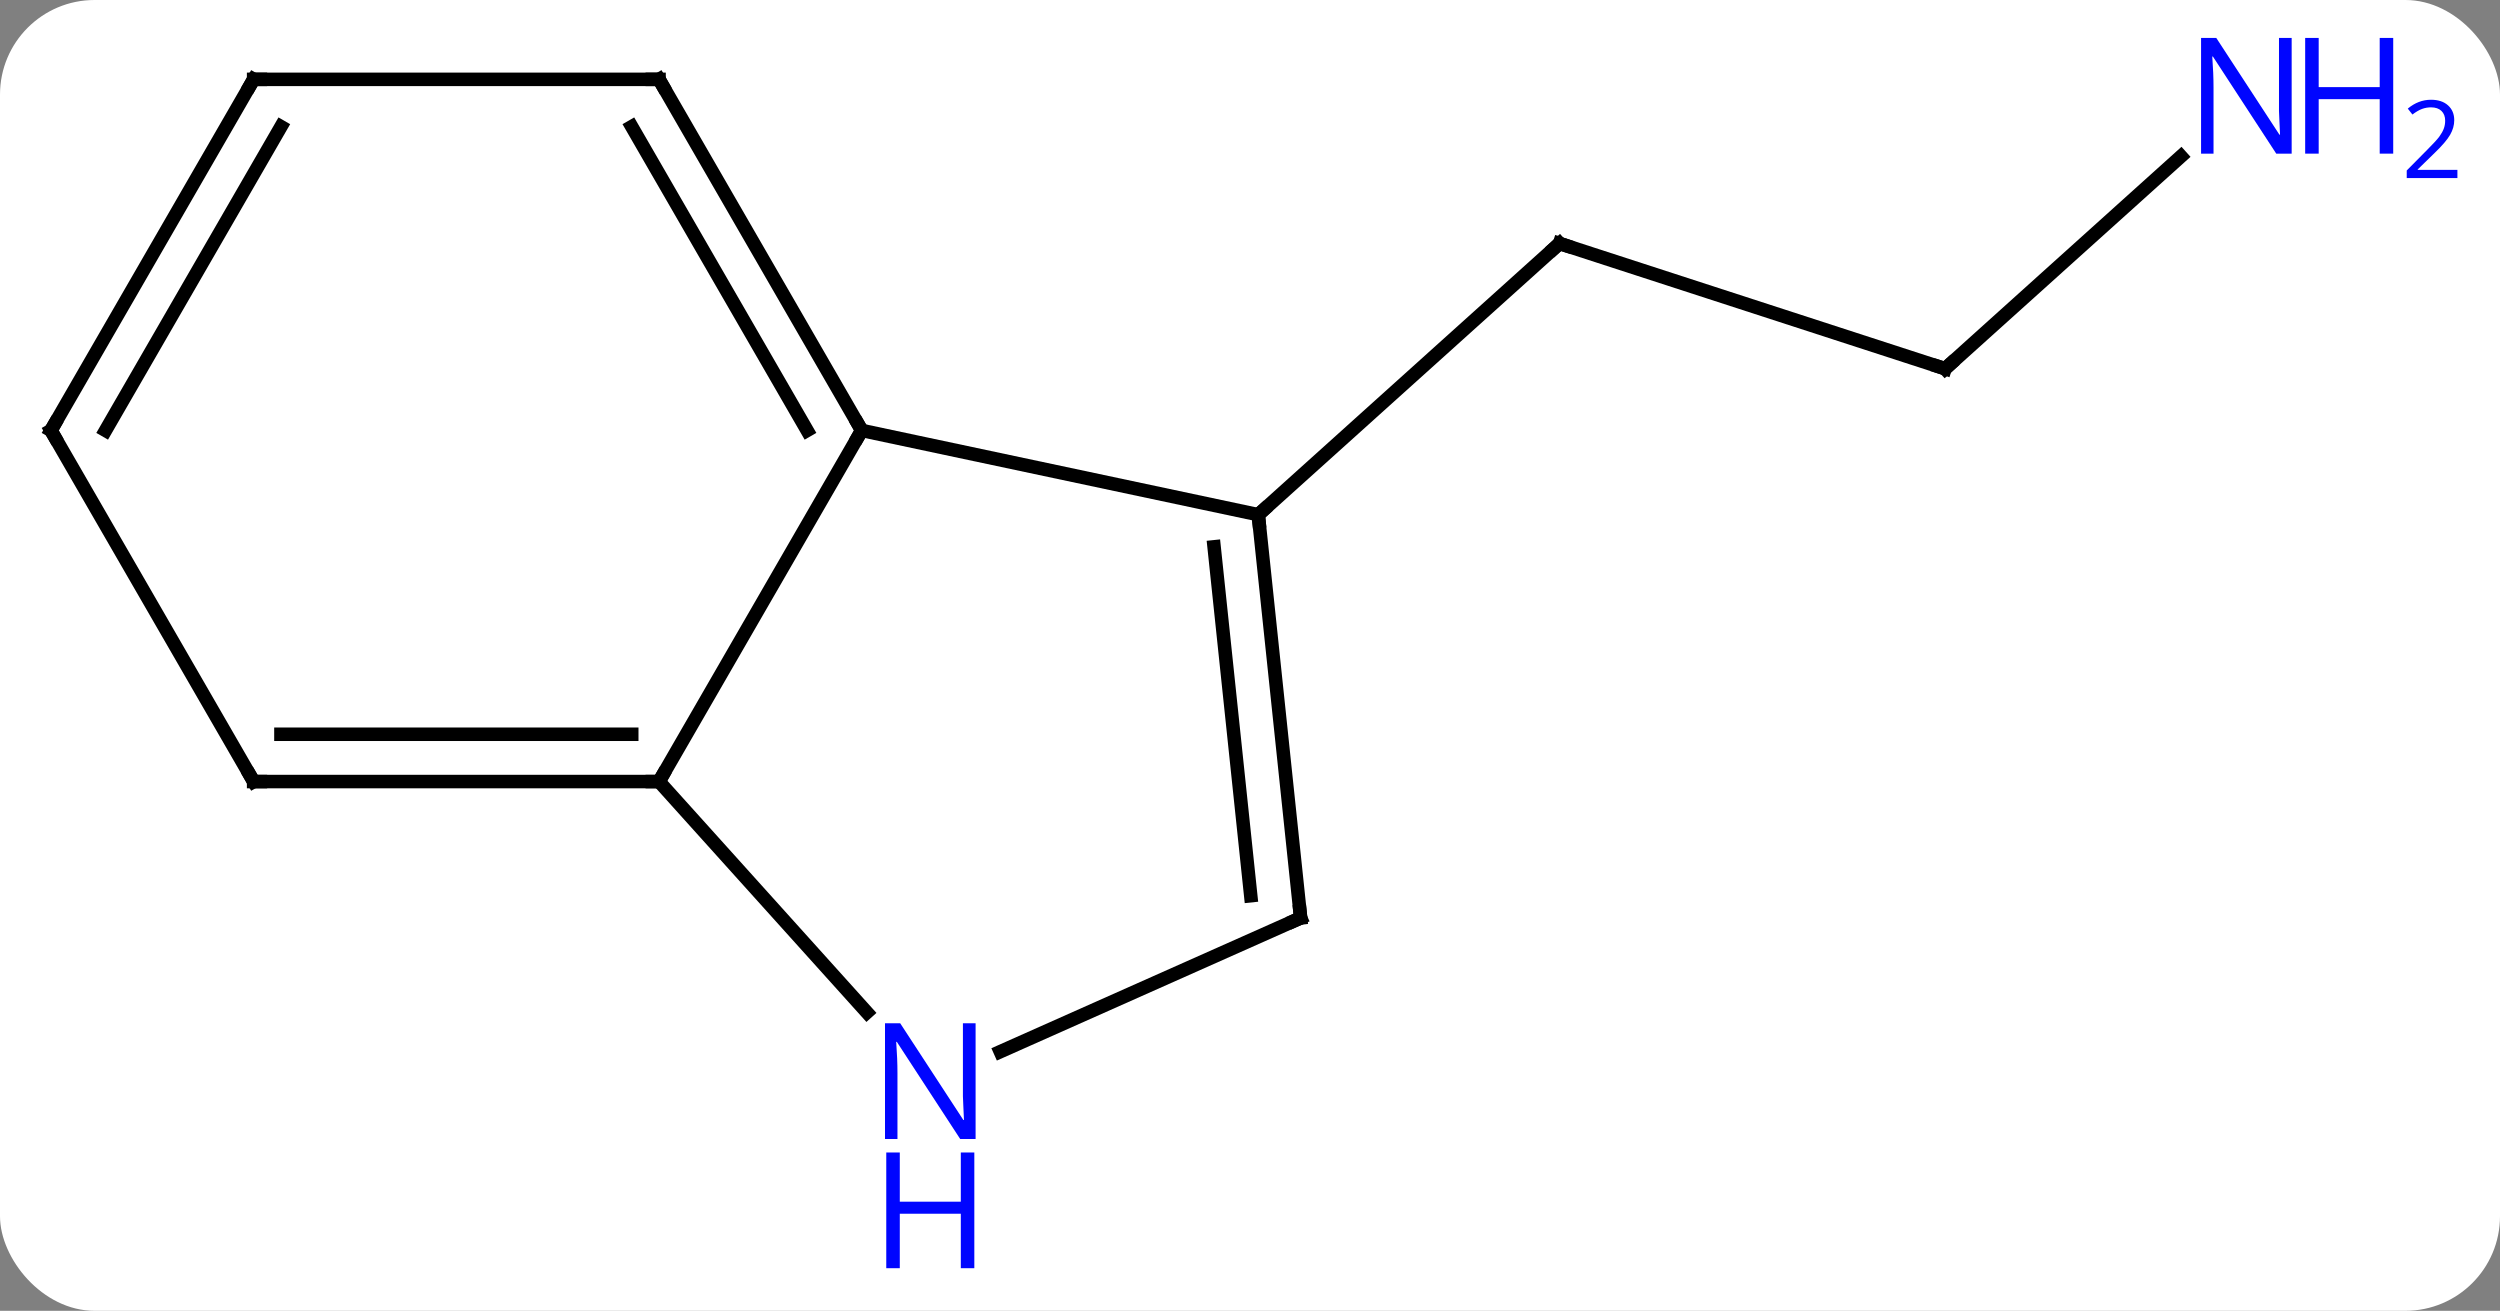 <svg width="185" viewBox="0 0 185 97" style="fill-opacity:1; color-rendering:auto; color-interpolation:auto; text-rendering:auto; stroke:black; stroke-linecap:square; stroke-miterlimit:10; shape-rendering:auto; stroke-opacity:1; fill:black; stroke-dasharray:none; font-weight:normal; stroke-width:1; font-family:'Open Sans'; font-style:normal; stroke-linejoin:miter; font-size:12; stroke-dashoffset:0; image-rendering:auto;" height="97" class="cas-substance-image" xmlns:xlink="http://www.w3.org/1999/xlink" xmlns="http://www.w3.org/2000/svg"><rect x="0" y="0" width="185" height="97" fill="#808080" stroke="none"/><svg class="cas-substance-single-component"><rect y="0" x="0" width="185" stroke="none" ry="7" rx="7" height="97" fill="white" class="cas-substance-group"/><svg y="0" x="0" width="185" viewBox="0 0 185 97" style="fill:black;" height="97" class="cas-substance-single-component-image"><svg><g><g transform="translate(85,43)" style="text-rendering:geometricPrecision; color-rendering:optimizeQuality; color-interpolation:linearRGB; stroke-linecap:butt; image-rendering:optimizeQuality;"><line y2="-15.714" y1="-24.984" x2="58.938" x1="30.405" style="fill:none;"/><line y2="-4.911" y1="-24.984" x2="8.112" x1="30.405" style="fill:none;"/><line y2="-31.431" y1="-15.714" x2="76.393" x1="58.938" style="fill:none;"/><line y2="14.835" y1="-11.148" x2="-36.231" x1="-21.231" style="fill:none;"/><line y2="-4.911" y1="-11.148" x2="8.112" x1="-21.231" style="fill:none;"/><line y2="-37.128" y1="-11.148" x2="-36.231" x1="-21.231" style="fill:none;"/><line y2="-33.628" y1="-11.148" x2="-38.252" x1="-25.273" style="fill:none;"/><line y2="31.919" y1="14.835" x2="-20.848" x1="-36.231" style="fill:none;"/><line y2="14.835" y1="14.835" x2="-66.231" x1="-36.231" style="fill:none;"/><line y2="11.335" y1="11.335" x2="-64.21" x1="-38.252" style="fill:none;"/><line y2="24.927" y1="-4.911" x2="11.247" x1="8.112" style="fill:none;"/><line y2="23.283" y1="-2.536" x2="7.555" x1="4.842" style="fill:none;"/><line y2="-37.128" y1="-37.128" x2="-66.231" x1="-36.231" style="fill:none;"/><line y2="24.927" y1="34.822" x2="11.247" x1="-10.979" style="fill:none;"/><line y2="-11.148" y1="14.835" x2="-81.231" x1="-66.231" style="fill:none;"/><line y2="-11.148" y1="-37.128" x2="-81.231" x1="-66.231" style="fill:none;"/><line y2="-11.148" y1="-33.628" x2="-77.19" x1="-64.21" style="fill:none;"/><path style="fill:none; stroke-miterlimit:5;" d="M30.881 -24.829 L30.405 -24.984 L30.033 -24.649"/><path style="fill:none; stroke-miterlimit:5;" d="M58.462 -15.868 L58.938 -15.714 L59.31 -16.049"/></g><g transform="translate(85,43)" style="stroke-linecap:butt; fill:rgb(0,5,255); text-rendering:geometricPrecision; color-rendering:optimizeQuality; image-rendering:optimizeQuality; font-family:'Open Sans'; stroke:rgb(0,5,255); color-interpolation:linearRGB; stroke-miterlimit:5;"><path style="stroke:none;" d="M84.583 -31.631 L83.442 -31.631 L78.754 -38.818 L78.708 -38.818 Q78.801 -37.553 78.801 -36.506 L78.801 -31.631 L77.879 -31.631 L77.879 -40.193 L79.004 -40.193 L83.676 -33.037 L83.723 -33.037 Q83.723 -33.193 83.676 -34.053 Q83.629 -34.912 83.645 -35.287 L83.645 -40.193 L84.583 -40.193 L84.583 -31.631 Z"/><path style="stroke:none;" d="M92.098 -31.631 L91.098 -31.631 L91.098 -35.662 L86.583 -35.662 L86.583 -31.631 L85.583 -31.631 L85.583 -40.193 L86.583 -40.193 L86.583 -36.553 L91.098 -36.553 L91.098 -40.193 L92.098 -40.193 L92.098 -31.631 Z"/><path style="stroke:none;" d="M96.848 -29.821 L93.098 -29.821 L93.098 -30.384 L94.598 -31.899 Q95.286 -32.587 95.504 -32.884 Q95.723 -33.181 95.833 -33.462 Q95.942 -33.743 95.942 -34.071 Q95.942 -34.525 95.668 -34.79 Q95.395 -35.056 94.895 -35.056 Q94.551 -35.056 94.231 -34.939 Q93.911 -34.821 93.52 -34.525 L93.176 -34.962 Q93.958 -35.618 94.895 -35.618 Q95.692 -35.618 96.153 -35.204 Q96.614 -34.79 96.614 -34.103 Q96.614 -33.556 96.309 -33.025 Q96.004 -32.493 95.161 -31.681 L93.911 -30.462 L93.911 -30.431 L96.848 -30.431 L96.848 -29.821 Z"/><path style="fill:none; stroke:black;" d="M-21.481 -11.581 L-21.231 -11.148 L-21.481 -10.715"/><path style="fill:none; stroke:black;" d="M-36.731 14.835 L-36.231 14.835 L-35.981 14.402"/><path style="fill:none; stroke:black;" d="M8.164 -4.414 L8.112 -4.911 L8.484 -5.246"/><path style="fill:none; stroke:black;" d="M-35.981 -36.695 L-36.231 -37.128 L-36.731 -37.128"/><path style="stroke:none;" d="M-12.806 41.284 L-13.947 41.284 L-18.635 34.097 L-18.681 34.097 Q-18.588 35.362 -18.588 36.409 L-18.588 41.284 L-19.51 41.284 L-19.51 32.722 L-18.385 32.722 L-13.713 39.878 L-13.666 39.878 Q-13.666 39.722 -13.713 38.862 Q-13.76 38.003 -13.744 37.628 L-13.744 32.722 L-12.806 32.722 L-12.806 41.284 Z"/><path style="stroke:none;" d="M-12.9 50.847 L-13.9 50.847 L-13.9 46.816 L-18.416 46.816 L-18.416 50.847 L-19.416 50.847 L-19.416 42.284 L-18.416 42.284 L-18.416 45.925 L-13.9 45.925 L-13.9 42.284 L-12.9 42.284 L-12.9 50.847 Z"/><path style="fill:none; stroke:black;" d="M-65.731 14.835 L-66.231 14.835 L-66.481 14.402"/><path style="fill:none; stroke:black;" d="M11.195 24.43 L11.247 24.927 L10.79 25.13"/><path style="fill:none; stroke:black;" d="M-65.731 -37.128 L-66.231 -37.128 L-66.481 -36.695"/><path style="fill:none; stroke:black;" d="M-80.981 -10.715 L-81.231 -11.148 L-80.981 -11.581"/></g></g></svg></svg></svg></svg>